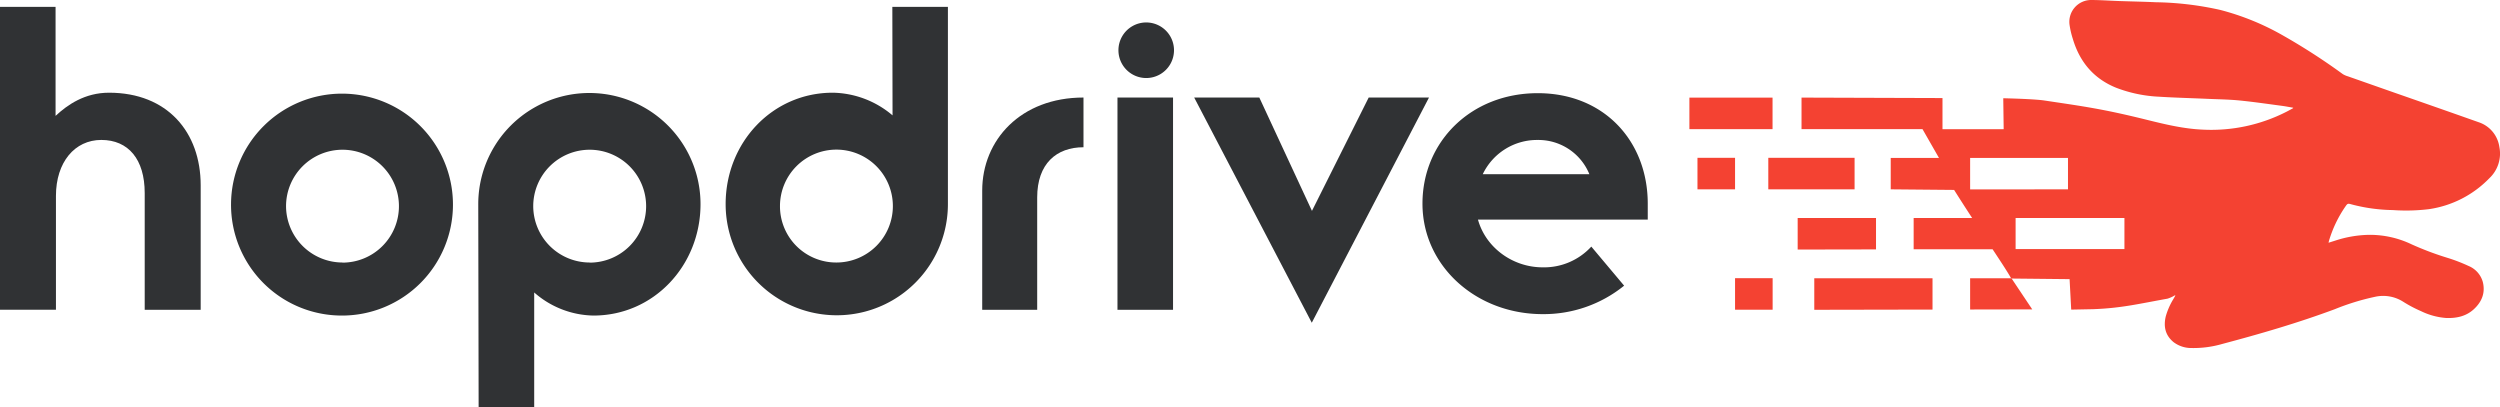 <svg xmlns="http://www.w3.org/2000/svg" viewBox="0 0 854.83 139.24"><defs><style>.cls-1{fill:#303234;}.cls-2{fill:#f44232;}</style></defs><g id="Layer_2" data-name="Layer 2"><g id="Layer_1-2" data-name="Layer 1"><path class="cls-1" d="M0,2.34H19V39.62C23.09,35.82,29,31.7,37.28,31.7c20,0,31.34,13.53,31.34,31.67v42.55H49.48V66c0-11.55-5.6-18.15-14.84-18.15-9.07,0-15.51,7.59-15.51,19.14v38.92H0Z"/><path class="cls-1" d="M79,69.8a37.94,37.94,0,1,1,37.78,38.1A37.88,37.88,0,0,1,79,69.8Zm38.11,20a19.3,19.3,0,1,0-19.3-19.3A19.33,19.33,0,0,0,117.15,89.76Z"/><path class="cls-1" d="M163.53,69.8a38,38,0,1,1,76,0c0,21-16,38.1-36.62,38.1A31.41,31.41,0,0,1,182.66,100v39.25h-19Zm38.1,20a19.3,19.3,0,1,0-19.3-19.3A19.32,19.32,0,0,0,201.63,89.76Z"/><path class="cls-1" d="M305.12,2.34h19V69.8a38,38,0,1,1-76,0c0-21.11,16-38.1,36.62-38.1a32.3,32.3,0,0,1,20.45,7.75ZM286,89.76a19.3,19.3,0,1,0-19.3-19.3A19.22,19.22,0,0,0,286,89.76Z"/><path class="cls-1" d="M335.85,65.18c0-17.32,13.19-31.83,34.63-31.83v17c-9.23,0-15.83,5.61-15.83,17.15v38.43h-18.8Z"/><path class="cls-1" d="M382.1,33.35h19v72.57h-19Zm.33-16.17a9.49,9.49,0,1,1,19,0,9.49,9.49,0,0,1-19,0Z"/><path class="cls-1" d="M408.33,33.35H430.6l18,38.76L468,33.35h20.62l-40.08,77Z"/><path class="cls-1" d="M555.34,97.68a43.7,43.7,0,0,1-27.88,9.73c-22.76,0-41.07-16.5-41.07-37.77s16.66-37.78,39.42-37.78,37.61,16.5,37.61,37.78v5.44H505.36c2.64,9.57,11.88,16.33,22.1,16.33a21.9,21.9,0,0,0,16.66-7.09ZM543.46,59.57a18.82,18.82,0,0,0-17.65-11.71A20.56,20.56,0,0,0,507,59.57Z"/><rect class="cls-2" x="577.66" y="33.38" width="28.43" height="10.78"/><rect class="cls-2" x="604.64" y="53.96" width="29.5" height="10.78"/><polygon class="cls-2" points="673.65 95.15 673.65 105.83 694.89 105.79 687.78 95.15 673.65 95.15"/><polygon class="cls-2" points="620.36 105.93 660.79 105.85 660.79 95.15 620.36 95.14 620.36 105.93"/><rect class="cls-2" x="593.27" y="95.12" width="12.85" height="10.78"/><path class="cls-2" d="M801.86,70.77c.87-1.26.88-1.26,2.33-.85a58.51,58.51,0,0,0,14,1.91,64.29,64.29,0,0,0,12.33-.31,35.87,35.87,0,0,0,20.69-10.6,11.53,11.53,0,0,0,3.4-10.69,10.45,10.45,0,0,0-7.05-8.43q-14-4.95-28.08-9.85l-16.63-5.84a7.41,7.41,0,0,1-1.77-.77A215.15,215.15,0,0,0,780.39,12a87.14,87.14,0,0,0-21.19-8.6,107.41,107.41,0,0,0-22-2.63C733.09.58,728.92.5,724.76.36c-3.2-.11-6.39-.34-9.58-.36a7.47,7.47,0,0,0-7.54,8.47,30.27,30.27,0,0,0,1.16,4.94c2.35,7.8,7.12,13.49,14.77,16.59a46.77,46.77,0,0,0,14.72,3.07c5.54.35,11.08.48,16.62.73,3.61.16,7.22.2,10.81.55,4.84.48,9.65,1.19,14.48,1.83,1.3.17,2.59.43,3.91.65,0,.11-.05.17-.08.19-.72.39-1.44.8-2.17,1.17a56.52,56.52,0,0,1-28.57,6.14c-6.69-.27-13.12-1.85-19.61-3.46-14.5-3.59-21.09-4.48-34.6-6.5-2.65-.4-8.61-.64-14.1-.78l.14,10.58H664.2V33.53L616,33.37V44.16h41.37L663,54,646.5,54V64.74l21.67.2c2.09,3.31,4.17,6.55,6.17,9.6h-20v10.7l27,0c3,4.53,5.31,8.06,6.37,10l19.95.21.55,10.42,7.53-.15c9.63-.36,15.4-1.8,25.42-3.6a11.49,11.49,0,0,0,2.55-1.17l.11.13c-.23.39-.45.79-.68,1.19a23.62,23.62,0,0,0-2.59,5.89c-.83,3.47-.18,6.51,2.68,8.84a10,10,0,0,0,6.11,2,35.19,35.19,0,0,0,10.55-1.4c13-3.45,25.86-7.19,38.46-11.88a81.72,81.72,0,0,1,13.79-4.24,12.72,12.72,0,0,1,9.6,1.7,44.12,44.12,0,0,0,6.08,3.21,23.63,23.63,0,0,0,8.57,2.34c3.56.13,6.88-.56,9.56-3.06s3.93-5.58,3-9.26a8.33,8.33,0,0,0-4.8-5.44,57.53,57.53,0,0,0-7-2.72,103.62,103.62,0,0,1-12.62-4.74A33,33,0,0,0,810,80.3a39,39,0,0,0-11.34,1.92l-2.46.78c.08-.34.12-.55.18-.75A41.46,41.46,0,0,1,801.86,70.77Zm-128.21-6V54L707.11,54V64.74Zm52.76,20.4H689.2V74.55h37.21Z"/><polygon class="cls-2" points="641.47 74.55 614.68 74.54 614.68 85.33 641.47 85.28 641.47 74.55"/><rect class="cls-2" x="580.42" y="53.96" width="12.85" height="10.78"/></g></g></svg>